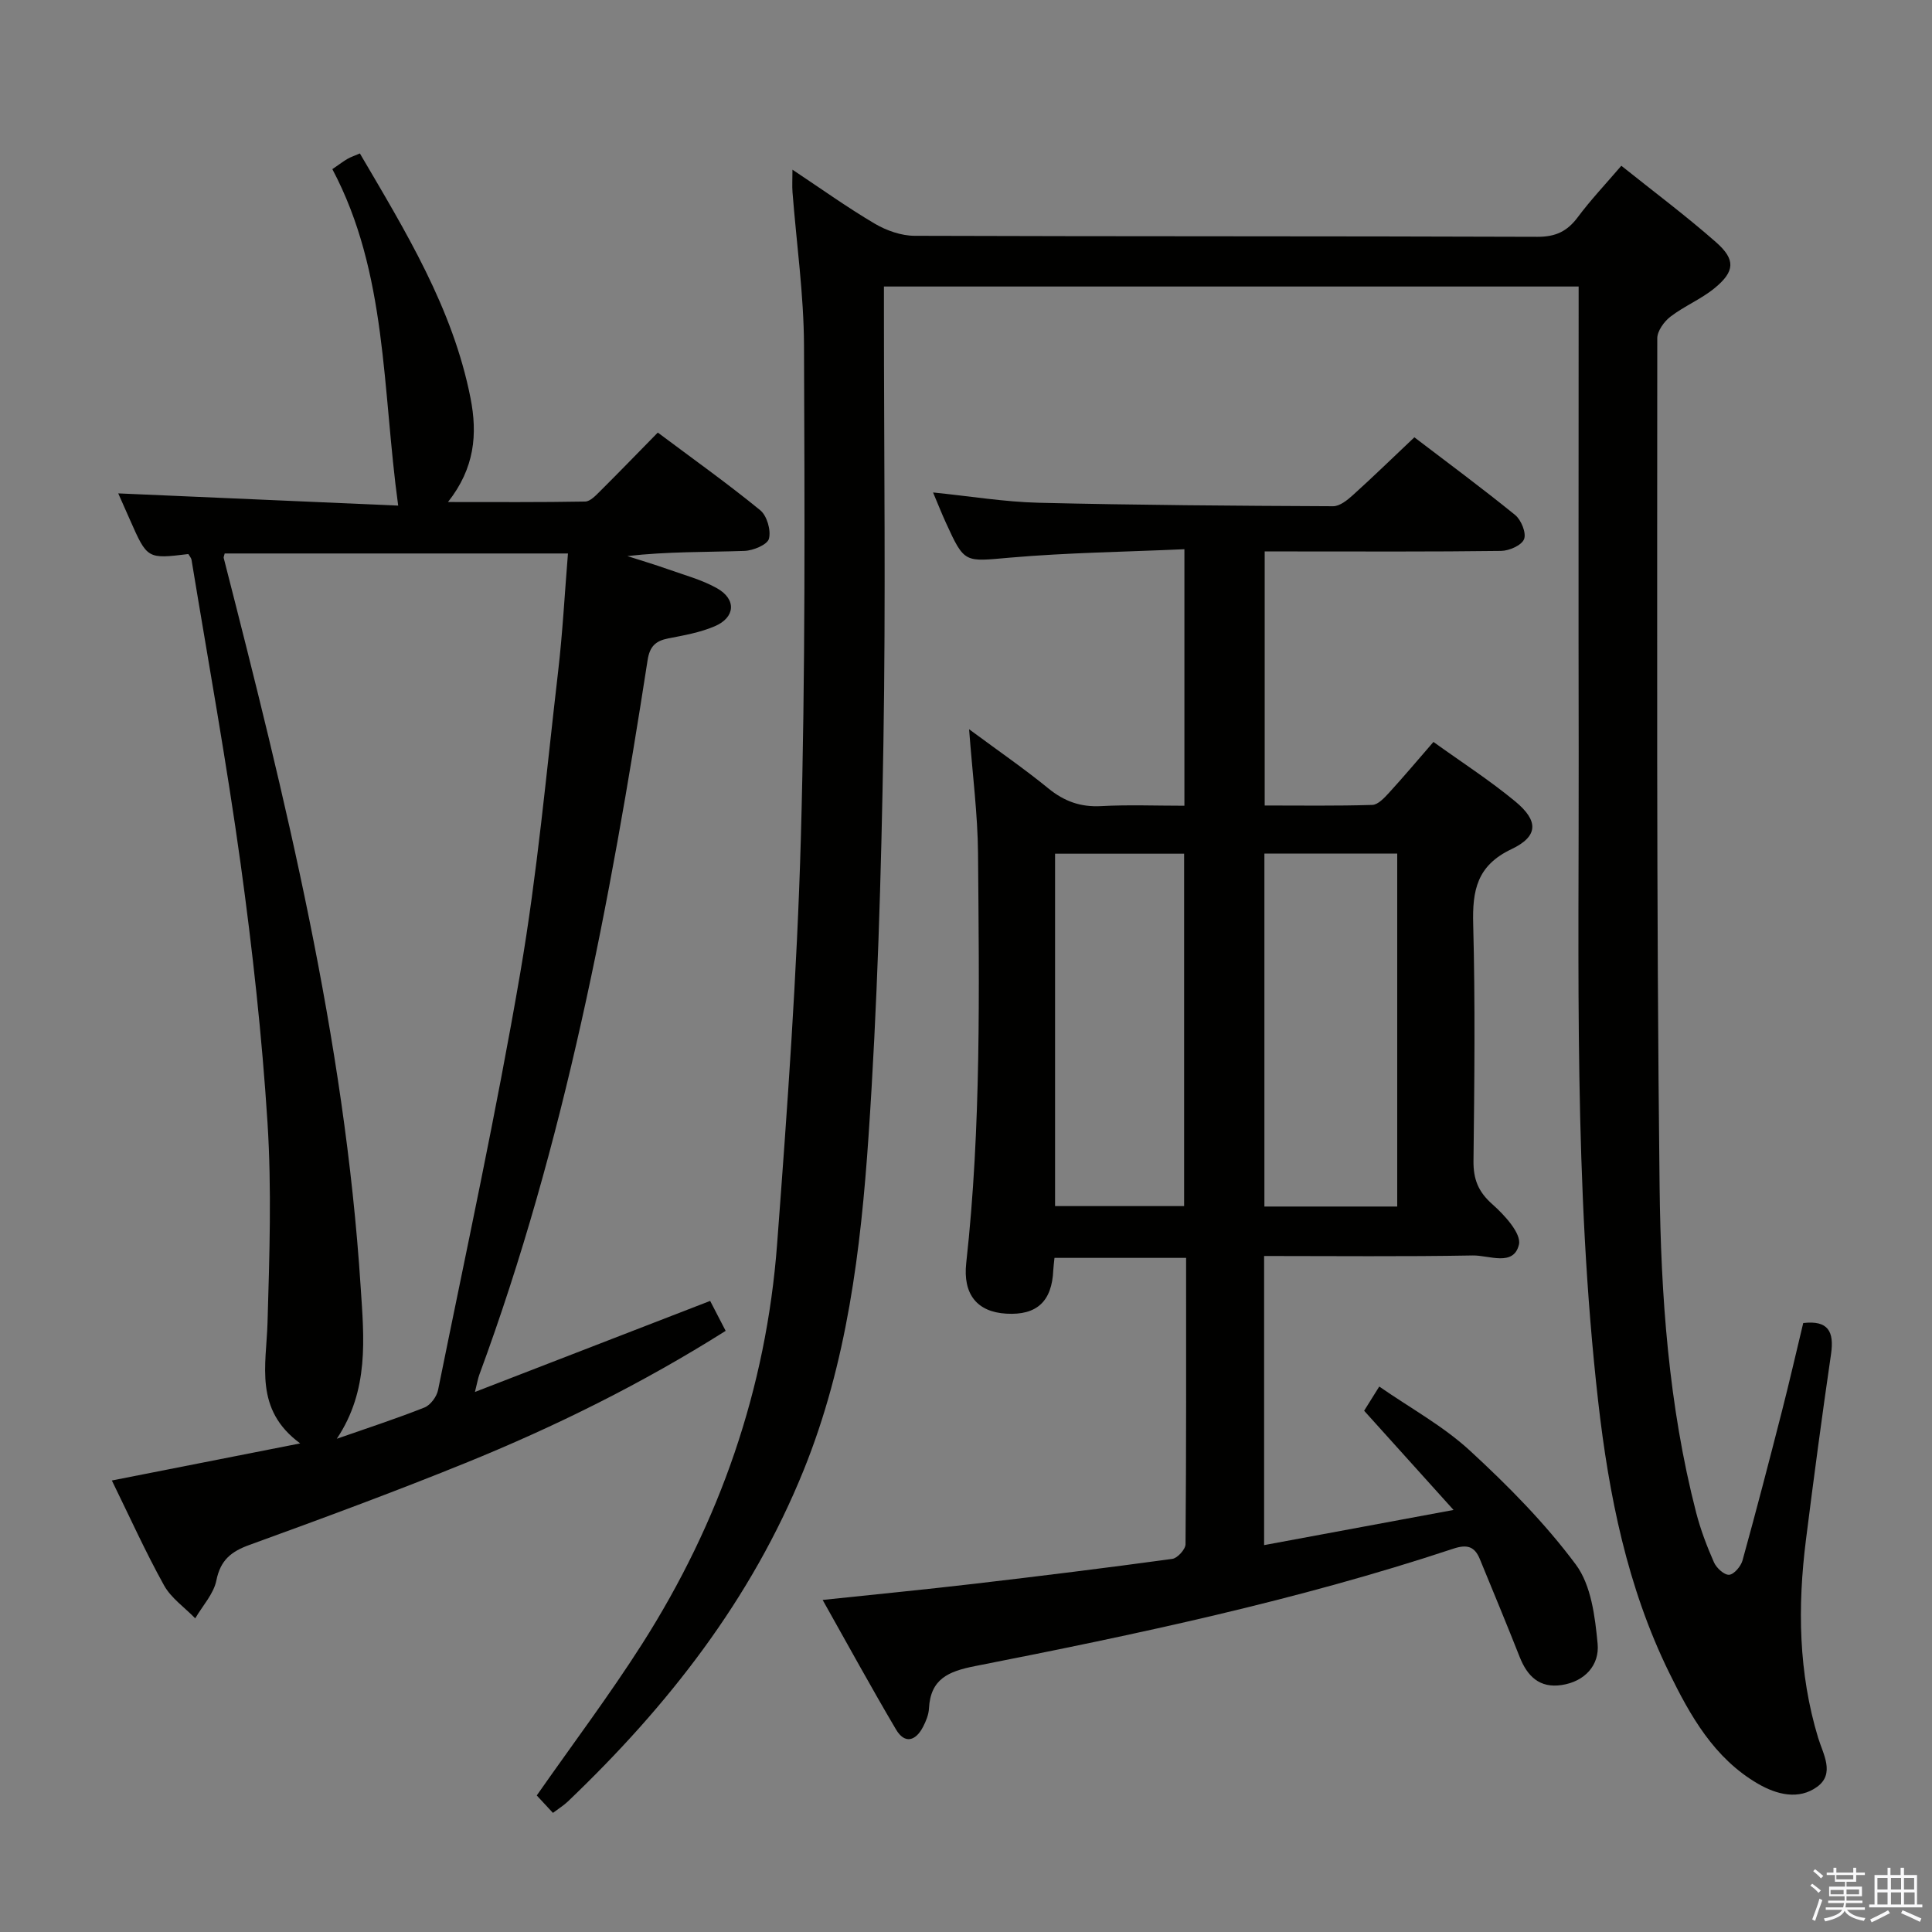 <svg enable-background="new 0 0 400 400" viewBox="0 0 400 400" xmlns="http://www.w3.org/2000/svg"><rect x="0" y="0" width="400" height="400" fill="#808080" stroke="none"/><path d="m374.8 390.4.4-.4c.7.5 1.3 1 1.8 1.4l-.5.5c-.5-.6-1.1-1.1-1.7-1.5zm1 7.3-.6-.3c.5-1.4 1.1-2.8 1.5-4.3.2.1.4.2.6.3-.5 1.3-1 2.8-1.5 4.3zm-.4-10.3.4-.4c.4.3 1 .8 1.7 1.4l-.5.5c-.4-.5-1-1-1.6-1.5zm2.5.3h1.7v-1h.6v1h3.5v-1h.6v1h1.8v.5h-1.8v1.4h-2v1h3.2v2h-3.2v.9h3.3v.5h-3.4c0 .3-.1.6-.1.9h4v.5h-3.7c.7.9 1.9 1.5 3.8 1.7-.1.2-.2.4-.3.6-2.1-.4-3.5-1.1-4-2.1-.4 1-1.8 1.7-4 2.2-.1-.2-.2-.4-.3-.6 2.1-.4 3.4-1 3.8-1.8h-3.4v-.5h3.6c.1-.3.1-.6.2-.9h-3.3v-.5h3.4c0-.3 0-.6 0-.9h-3.2v-2h3.3v-1h-2.1v-1.4h-1.7v-.5zm1.1 3.5v1h2.7c0-.3 0-.4 0-.4 0-.1 0-.2 0-.2 0-.1 0-.2 0-.3h-2.7zm1.2-3v.9h3.5v-.9zm4.7 3h-2.6v.6.4h2.6z" fill="#fafafb"/><path d="m393.6 386.7h.6v1.5h2.7v6.1h1.1v.6h-11v-.6h1.1v-6.1h2.7v-1.5h.6v1.5h2.1v-1.5zm-2.7 8.8.4.6c-1.2.6-2.5 1.3-3.8 1.9-.1-.2-.2-.4-.3-.6 1.2-.6 2.5-1.2 3.7-1.9zm-2.2-6.7v2.4h2.1v-2.4zm0 3v2.5h2.1v-2.5zm2.8-3v2.4h2.1v-2.4zm0 3v2.5h2.1v-2.5zm6 6.1c-1.4-.7-2.7-1.3-3.9-1.8l.3-.6c1.5.6 2.7 1.2 3.9 1.7zm-1.2-9.1h-2.1v2.4h2.1zm-2.1 3v2.5h2.2v-2.5z" fill="#fafafb"/><g fill="#010100"><path d="m114.48 375.34c-1.43-1.54-2.53-2.73-3.35-3.61 7.42-10.62 15.03-20.73 21.81-31.36 16.09-25.25 25.7-52.89 27.95-82.77 2.11-28.01 4.13-56.06 4.92-84.13.95-33.95.78-67.94.65-101.9-.04-10.6-1.56-21.19-2.38-31.79-.1-1.28-.01-2.57-.01-4.65 6.02 4 11.39 7.85 17.06 11.19 2.42 1.42 5.46 2.49 8.22 2.5 42.99.15 85.98.05 128.96.21 3.78.01 6.17-1.14 8.35-4.06 2.67-3.58 5.75-6.84 9.02-10.65 6.76 5.41 13.42 10.38 19.64 15.86 4.05 3.57 3.86 6.03-.3 9.45-2.79 2.3-6.29 3.72-9.17 5.93-1.32 1.01-2.73 2.97-2.73 4.49 0 58.48-.2 116.96.48 175.44.26 22.71 1.85 45.49 7.57 67.68.91 3.52 2.22 6.97 3.69 10.3.52 1.17 2.12 2.64 3.14 2.57 1.01-.07 2.43-1.75 2.77-2.97 2.83-10.23 5.5-20.5 8.13-30.78 1.56-6.09 2.96-12.22 4.44-18.37 5.15-.6 6.43 1.74 5.76 6.4-1.87 12.81-3.58 25.65-5.2 38.5-1.74 13.81-1.56 27.51 2.53 40.99 1.02 3.34 3.53 7.41-.21 10.13-3.79 2.75-8.32 1.65-12.26-.64-9.1-5.29-14.02-14.09-18.41-23.06-8.65-17.66-12.45-36.65-14.66-56.05-5.09-44.78-3.96-89.73-4.04-134.66-.06-30.16-.01-60.32-.01-90.48 0-1.8 0-3.6 0-5.73-47.98 0-95.55 0-143.83 0v5.19c0 29.83.39 59.66-.11 89.47-.46 27.1-1.24 54.23-3.08 81.27-1.6 23.5-4.45 46.93-13.43 69.13-10.83 26.77-28.14 48.85-48.8 68.58-.84.81-1.84 1.42-3.11 2.38z"/><path d="m170.32 331.25c10.98-1.16 21.18-2.15 31.35-3.34 13.7-1.6 27.38-3.29 41.04-5.16 1.07-.15 2.73-1.97 2.74-3.03.17-19.64.12-39.28.12-59.29-9.3 0-18.16 0-27.25 0-.09.94-.21 1.73-.25 2.53-.27 6.47-3.4 9.39-9.72 9.02-6.08-.35-9.02-4.04-8.3-10.51 3.12-28.2 2.67-56.52 2.44-84.81-.07-8.08-1.13-16.16-1.85-25.68 6.19 4.58 11.47 8.21 16.41 12.25 3.29 2.68 6.67 3.9 10.93 3.67 5.62-.31 11.26-.08 17.24-.08 0-17.68 0-34.91 0-53.11-12.26.55-24.21.71-36.08 1.74-9.45.82-9.41 1.3-13.3-7.22-.87-1.9-1.64-3.85-2.66-6.27 7.73.78 14.8 1.96 21.88 2.13 20.31.49 40.63.63 60.94.72 1.38.01 2.96-1.27 4.11-2.31 4.19-3.78 8.23-7.72 12.72-11.96 6.75 5.15 13.94 10.46 20.87 16.09 1.25 1.02 2.35 3.73 1.84 5-.51 1.28-3.08 2.41-4.77 2.43-14.33.19-28.66.11-43 .11-1.82 0-3.65 0-5.93 0v52.6c7.44 0 14.86.11 22.28-.12 1.19-.04 2.49-1.46 3.45-2.5 3.03-3.31 5.92-6.75 9.21-10.54 5.72 4.12 11.59 7.9 16.94 12.32 4.85 4.01 4.81 7.22-.79 9.88-7.16 3.4-8.11 8.54-7.92 15.55.43 16.32.25 32.66.06 48.99-.04 3.81.99 6.4 3.91 8.98 2.5 2.21 6.03 6.06 5.5 8.34-1.08 4.63-6.22 2.2-9.54 2.26-14.3.26-28.6.11-43.22.11v59.86c12.73-2.36 25.21-4.68 39.22-7.28-6.49-7.2-12.29-13.64-18.51-20.54.6-.96 1.6-2.56 3.13-5.01 6.49 4.5 13.26 8.19 18.76 13.26 7.9 7.27 15.57 15.03 21.95 23.61 3.17 4.27 3.97 10.77 4.5 16.39.41 4.39-2.62 7.82-7.46 8.54-4.56.68-7.1-1.81-8.68-5.82-2.68-6.79-5.48-13.53-8.25-20.27-1.07-2.59-2.61-3.1-5.49-2.14-32.36 10.73-65.65 17.75-99.03 24.31-5.53 1.09-9.21 2.66-9.53 8.79-.07 1.28-.61 2.6-1.21 3.76-1.53 2.97-3.8 3.64-5.61.57-5.11-8.65-9.94-17.49-15.19-26.82zm91.46-154.52v73.07h27.5c0-24.38 0-48.57 0-73.07-9.21 0-18.11 0-27.5 0zm-43.34.02v72.96h26.72c0-24.5 0-48.7 0-72.96-9.19 0-17.95 0-26.72 0z"/><path d="m98.33 288.19c16.72-6.47 32.48-12.57 48.7-18.85 1.02 1.96 2.05 3.97 3.21 6.2-17.27 10.9-35.27 19.81-53.9 27.37-14.76 5.99-29.72 11.51-44.7 16.95-3.8 1.38-5.99 3.14-6.84 7.34-.56 2.8-2.86 5.25-4.38 7.86-2.19-2.26-4.99-4.18-6.46-6.83-3.85-6.94-7.12-14.2-10.8-21.71 12.93-2.55 25.37-5 38.99-7.68-9.57-7.03-7.02-16.16-6.76-25.03.4-13.81.87-27.68-.01-41.44-1.14-17.89-3.11-35.76-5.56-53.52-2.91-21.04-6.72-41.95-10.16-62.91-.07-.45-.45-.84-.67-1.23-8.5 1.03-8.5 1.03-12.09-7.1-.92-2.07-1.84-4.15-2.42-5.46 19.36.85 38.73 1.69 57.96 2.53-3.32-24.11-2.22-48.14-13.63-69.66 1.55-1.06 2.32-1.66 3.16-2.14.7-.4 1.48-.65 2.54-1.11 9.46 16.15 19.22 31.97 22.9 50.62 1.48 7.5.88 14.53-4.66 21.55 10 0 19.2.07 28.4-.1 1.07-.02 2.24-1.3 3.15-2.2 3.89-3.87 7.71-7.82 11.89-12.08 7.28 5.45 14.42 10.53 21.2 16.07 1.4 1.14 2.27 4.16 1.81 5.91-.32 1.23-3.26 2.46-5.08 2.52-7.98.27-15.97.12-24.23 1.07 2.82.91 5.66 1.75 8.45 2.74 3.42 1.22 7.02 2.17 10.14 3.94 4.02 2.28 3.76 6.03-.5 7.85-3.01 1.29-6.35 1.88-9.6 2.51-2.63.51-3.86 1.64-4.3 4.5-7.78 50.21-17.16 100.05-34.83 147.92-.29.76-.41 1.58-.92 3.6zm-28.6 9.69c6.07-2.12 12.18-4.11 18.15-6.47 1.25-.5 2.55-2.26 2.82-3.64 5.82-28.77 12.06-57.46 17.02-86.38 3.53-20.59 5.4-41.48 7.82-62.25.95-8.15 1.38-16.37 2.05-24.55-24.17 0-47.67 0-71.07 0-.14.58-.24.75-.21.9 12.73 49.71 25.05 99.49 28.36 150.96.7 10.63 1.79 21.37-4.94 31.43z"/></g></svg>